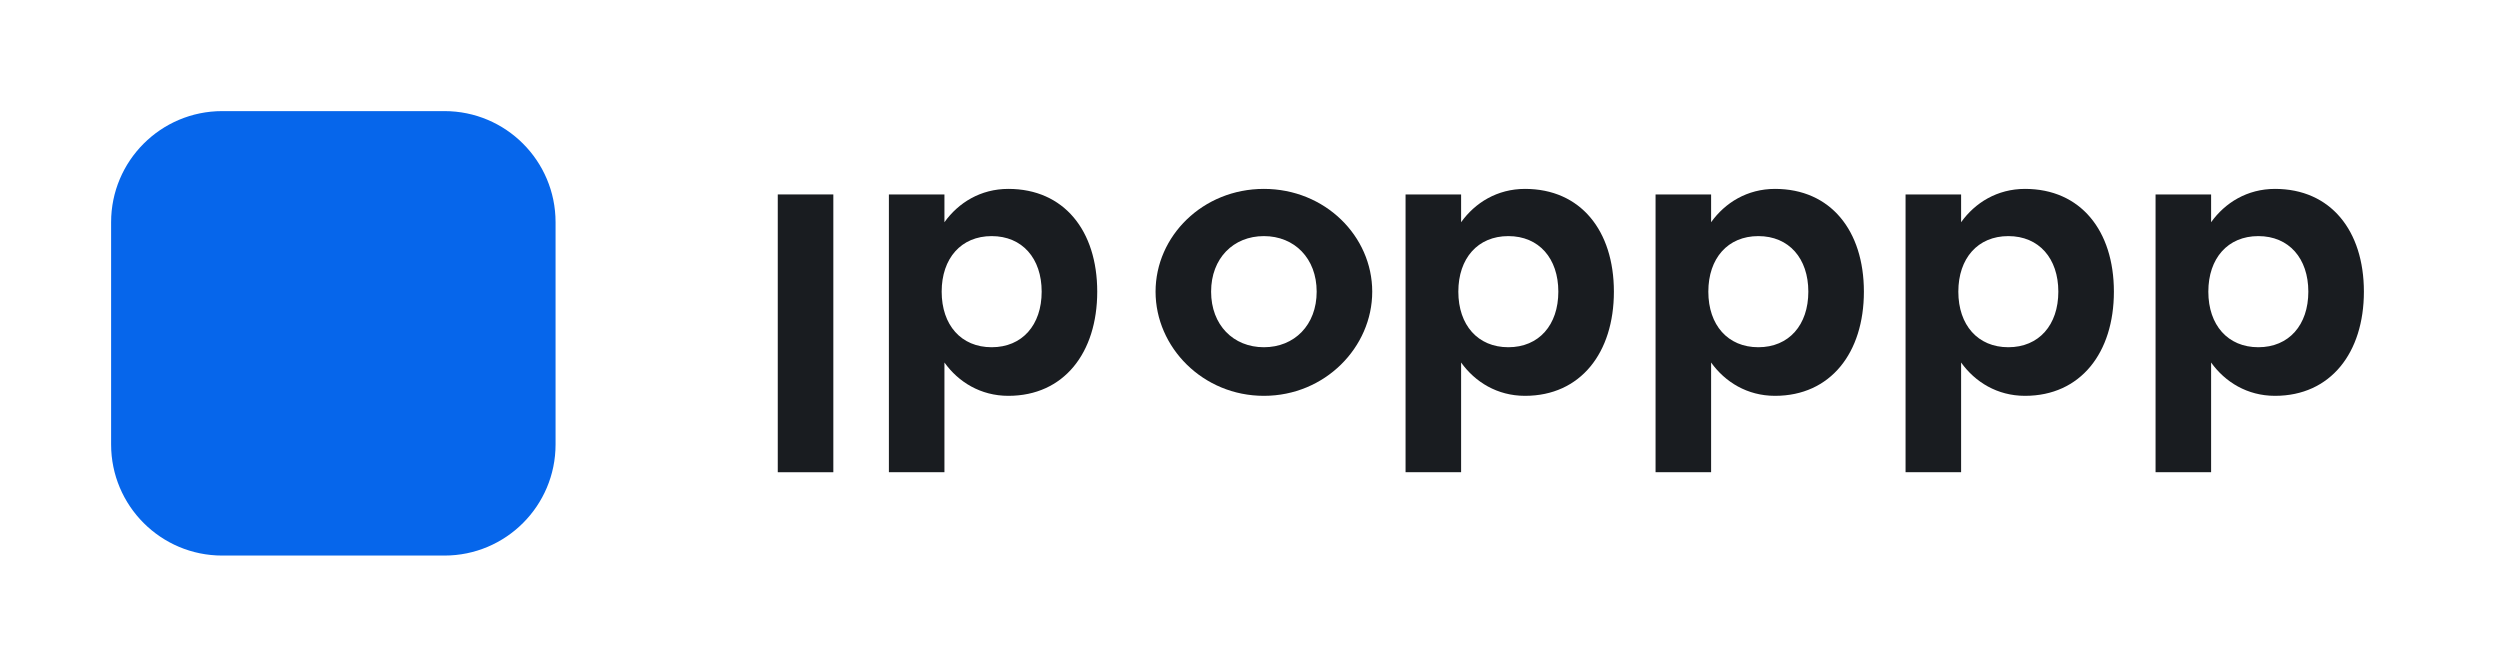 <svg width="120" height="32" viewBox="0 0 120 32" fill="none" xmlns="http://www.w3.org/2000/svg">
  <path d="M10.667 5.333H21.333C24.279 5.333 26.667 7.721 26.667 10.667V21.333C26.667 24.279 24.279 26.667 21.333 26.667H10.667C7.721 26.667 5.333 24.279 5.333 21.333V10.667C5.333 7.721 7.721 5.333 10.667 5.333Z" fill="#0666EB"/>
  <path d="M37.333 9.333H40V22.667H37.333V9.333Z" fill="#191C20"/>
  <path d="M42.667 9.333H45.333V10.667C46 9.733 47.067 9.067 48.4 9.067C51.067 9.067 52.667 11.067 52.667 14C52.667 16.933 51.067 19 48.4 19C47.067 19 46 18.333 45.333 17.4V22.667H42.667V9.333ZM47.6 16.667C49.067 16.667 50 15.6 50 14C50 12.4 49.067 11.333 47.6 11.333C46.133 11.333 45.2 12.4 45.2 14C45.2 15.6 46.133 16.667 47.6 16.667Z" fill="#191C20"/>
  <path d="M60.667 9.067C63.6 9.067 65.867 11.333 65.867 14C65.867 16.667 63.6 19 60.667 19C57.733 19 55.467 16.667 55.467 14C55.467 11.333 57.733 9.067 60.667 9.067ZM60.667 16.667C62.133 16.667 63.2 15.6 63.2 14C63.2 12.4 62.133 11.333 60.667 11.333C59.2 11.333 58.133 12.4 58.133 14C58.133 15.6 59.2 16.667 60.667 16.667Z" fill="#191C20"/>
  <path d="M67.467 9.333H70.133V10.667C70.8 9.733 71.867 9.067 73.2 9.067C75.867 9.067 77.467 11.067 77.467 14C77.467 16.933 75.867 19 73.2 19C71.867 19 70.8 18.333 70.133 17.4V22.667H67.467V9.333ZM72.4 16.667C73.867 16.667 74.8 15.6 74.8 14C74.8 12.4 73.867 11.333 72.4 11.333C70.933 11.333 70 12.4 70 14C70 15.6 70.933 16.667 72.4 16.667Z" fill="#191C20"/>
  <path d="M79.467 9.333H82.133V10.667C82.8 9.733 83.867 9.067 85.2 9.067C87.867 9.067 89.467 11.067 89.467 14C89.467 16.933 87.867 19 85.2 19C83.867 19 82.8 18.333 82.133 17.4V22.667H79.467V9.333ZM84.4 16.667C85.867 16.667 86.8 15.6 86.8 14C86.8 12.4 85.867 11.333 84.4 11.333C82.933 11.333 82 12.4 82 14C82 15.6 82.933 16.667 84.4 16.667Z" fill="#191C20"/>
  <path d="M91.467 9.333H94.133V10.667C94.8 9.733 95.867 9.067 97.2 9.067C99.867 9.067 101.467 11.067 101.467 14C101.467 16.933 99.867 19 97.2 19C95.867 19 94.8 18.333 94.133 17.4V22.667H91.467V9.333ZM96.4 16.667C97.867 16.667 98.8 15.6 98.8 14C98.8 12.4 97.867 11.333 96.4 11.333C94.933 11.333 94 12.4 94 14C94 15.6 94.933 16.667 96.4 16.667Z" fill="#191C20"/>
  <path d="M103.467 9.333H106.133V10.667C106.8 9.733 107.867 9.067 109.2 9.067C111.867 9.067 113.467 11.067 113.467 14C113.467 16.933 111.867 19 109.2 19C107.867 19 106.8 18.333 106.133 17.4V22.667H103.467V9.333ZM108.4 16.667C109.867 16.667 110.8 15.6 110.8 14C110.8 12.4 109.867 11.333 108.4 11.333C106.933 11.333 106 12.4 106 14C106 15.6 106.933 16.667 108.4 16.667Z" fill="#191C20"/>
</svg> 